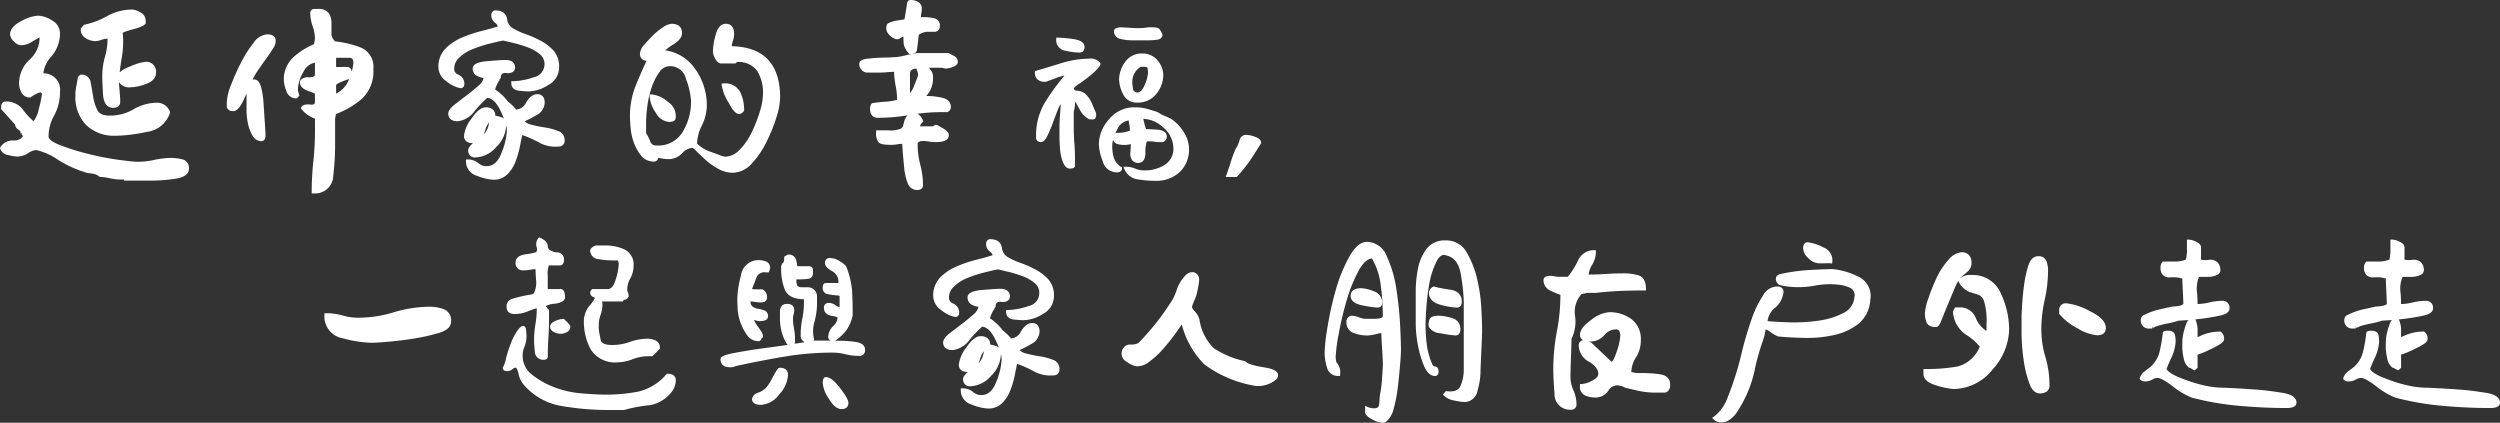 <svg xmlns="http://www.w3.org/2000/svg" xmlns:xlink="http://www.w3.org/1999/xlink" width="242.131" height="40.941" viewBox="0 0 242.131 40.941">
  <rect x="0" y="0" width="242.131" height="40.941" fill="#333333" stroke="none"/>
  <defs>
    <clipPath id="clip-path">
      <rect id="Rectangle_188" data-name="Rectangle 188" width="242.131" height="40.941" fill="#fff"/>
    </clipPath>
  </defs>
  <g id="Group_1601" data-name="Group 1601" transform="translate(-9 0)">
    <g id="Group_1101" data-name="Group 1101" transform="translate(9 0)" clip-path="url(#clip-path)">
      <path id="Path_10663" data-name="Path 10663" d="M16.9,4.74A1.855,1.855,0,0,0,17.779,5a1.768,1.768,0,0,0,.615-.13,1.75,1.75,0,0,1,.554-.106l.032.032A6.265,6.265,0,0,1,18.731,6.5a6.78,6.78,0,0,0-.264,1.923c0,.33.023.9.069,1.685.065,1.117.567,1.351.977,1.351.623,0,.691-.4.691-.573v-.236c0-.065-.008-.232-.069-.952-.029-.331-.049-.577-.059-.73a1.222,1.222,0,0,0,1.172.5,4.538,4.538,0,0,0,1.438-.316c.655-.23.987-.6.987-1.1a.944.944,0,0,0-1.047-1.046,4.988,4.988,0,0,0-1.454.446,3.2,3.2,0,0,0-1.02.559c.069-.573.144-1.089.226-1.542a9.04,9.04,0,0,0,.072-2.276l.136-.074a9.154,9.154,0,0,1,.9-.278,4.216,4.216,0,0,0,.985-.362l.2-.172V2.987a.886.886,0,0,0-.524-.776,1.667,1.667,0,0,0-.758-.27,5.006,5.006,0,0,0-2.452.633,7.846,7.846,0,0,1-2.177.829l-.06.012-.319.372v.066a.96.96,0,0,0,.527.886" transform="translate(-8.562 -1.015)" fill="#fff"/>
      <path id="Path_10664" data-name="Path 10664" d="M19.189,21.073A15.052,15.052,0,0,0,22.2,20.7a2.688,2.688,0,0,0,2.264-1.85l.02-.07-.034-.064a1.327,1.327,0,0,0-1.163-.844,4.6,4.6,0,0,0-2.367.646,4.519,4.519,0,0,1-2.323.6c-.6,0-.982-.171-1.161-.523a4.435,4.435,0,0,1-.416-1.317q-.118-.752-.238-1.366a.858.858,0,0,0-.924-.756h-.066l-.239.2-.01.065q-.1.6-.165.916a4.094,4.094,0,0,0-.073.847,3.861,3.861,0,0,0,1.038,2.846,3.865,3.865,0,0,0,2.847,1.038" transform="translate(-8.001 -7.924)" fill="#fff"/>
      <path id="Path_10665" data-name="Path 10665" d="M17.611,17.079a4.7,4.7,0,0,0-.944-.122,7.734,7.734,0,0,0-1.726.192,7.4,7.4,0,0,1-1.645.183c-.239,0-.834-.063-1.77-.186a27.019,27.019,0,0,1-2.946-.568,22.522,22.522,0,0,1-2.757-.86c-.972-.381-1.118-.67-1.118-.809a4.132,4.132,0,0,1,.529-2.041,4.642,4.642,0,0,0,.575-2.294A1.589,1.589,0,0,0,4.2,8.763a2.855,2.855,0,0,1,.757-1.612,3.415,3.415,0,0,0,.852-2.294,1.423,1.423,0,0,0-.774-1.216A2.628,2.628,0,0,0,3.659,3.18,3.9,3.9,0,0,0,2.071,3.7C1.345,4.068.977,4.5.977,4.994a1.009,1.009,0,0,0,.367.679,1.011,1.011,0,0,0,.679.368A2.047,2.047,0,0,0,3.113,5.7c.244-.153.486-.291.721-.414A2.829,2.829,0,0,1,2.9,7.4,3.193,3.193,0,0,0,1.844,9.8a1.942,1.942,0,0,0,.212.764.864.864,0,0,0,.834.538h.067l.05-.043a2.723,2.723,0,0,1,.467-.282,1.232,1.232,0,0,1,.421-.167h.047a.7.7,0,0,0,.124.087,8.222,8.222,0,0,1-.284,1.422,3.1,3.1,0,0,1-.53,1.287,6.28,6.28,0,0,1-1.005-1.091,2,2,0,0,0-1.7-.821c-.1,0-.435.038-.435.534v.207l1.36,1.5v.029c0,.157.1.306.329.47a.637.637,0,0,1,.183.172v.168H2.1a.569.569,0,0,1,0,.058v.074l.117.117c-.057.16-.232.414-.875.448a1.391,1.391,0,0,0-1.316.665L0,16l.018.063a.961.961,0,0,0,.79.618,4.048,4.048,0,0,0,.841.143,2.027,2.027,0,0,0,1.1-.344,1.514,1.514,0,0,1,.771-.287,6.254,6.254,0,0,1,2.137.972,11.18,11.18,0,0,0,2.829,1.256,4.542,4.542,0,0,1,.5.066,1.237,1.237,0,0,1,.621.265l.051.043h.066a5.709,5.709,0,0,1,.883.126,6.231,6.231,0,0,0,.949.131h.394l.058,0v.1h2.781a14.678,14.678,0,0,0,2.194-.18c.873-.133,1.315-.458,1.315-.965a.84.84,0,0,0-.693-.924" transform="translate(0 -1.662)" fill="#fff"/>
      <path id="Path_10666" data-name="Path 10666" d="M49.916,6.979a1.8,1.8,0,0,0-1.313.846,11.343,11.343,0,0,0-1.192,1.883,21.182,21.182,0,0,0-.964,2.157,5.172,5.172,0,0,0-.416,1.679v.473l.022.085a.634.634,0,0,0,.611.31c.4,0,.778-.5,1.239-1.629q.021-.049.04-.1v1.606a6.638,6.638,0,0,0,.122,1.256,3.96,3.96,0,0,0,.423,1.176,1,1,0,0,0,.876.6c.125,0,.416-.052.416-.534,0-.215-.02-.611-.06-1.175s-.079-1.165-.118-1.8a9.368,9.368,0,0,0-.232-1.658c-.134-.534-.361-.806-.676-.806a.92.92,0,0,0-.162.013,7.63,7.63,0,0,1,.411-.743c.088-.138.366-.539.852-1.225a14.662,14.662,0,0,0,.855-1.281,1.269,1.269,0,0,0,.114-.527c0-.229-.11-.613-.849-.613" transform="translate(-24.065 -3.649)" fill="#fff"/>
      <path id="Path_10667" data-name="Path 10667" d="M62.388,17.95a24.739,24.739,0,0,0,.178-2.71l0-2.768L62.644,12a8.787,8.787,0,0,0,2.49-1.452,3.644,3.644,0,0,0,1.137-2.936,2,2,0,0,0-1.3-2.089,9.663,9.663,0,0,0-2.406-.565L62.514,4.9a.975.975,0,0,1-.3-.721V3.159a1.631,1.631,0,0,0-.258-.929,1.182,1.182,0,0,0-1.045-.413h-.335a.377.377,0,0,0-.416.4,4.038,4.038,0,0,0,.236,1.279,3.734,3.734,0,0,1,.217,1.184,1.546,1.546,0,0,1-.045.307c-.021.1-.036.175-.044.24a7.073,7.073,0,0,0-1.96,1.232A2.923,2.923,0,0,0,57.6,8.736a3.176,3.176,0,0,0,.238,1,.973.973,0,0,0,.947.738h.073l.244-.242L58.959,9.7V9.623A3.623,3.623,0,0,1,59.5,7.917a1.552,1.552,0,0,1,1.114-.9V8.164c0,.068,0,.275-.6.275a.918.918,0,0,0-.77.245.457.457,0,0,0-.064.416c.084.3.374.53.884.7a3.161,3.161,0,0,1,.548.221v.822c0,.126-.042.166-.057.178a.507.507,0,0,1-.358.057c-.313-.031-.746-.038-.9.25l-.059.108.08.094a3.051,3.051,0,0,0,1.3.919v1.212a27.219,27.219,0,0,1-.157,2.907A27.4,27.4,0,0,0,60.3,19.5v.179h.179a1.752,1.752,0,0,0,1.912-1.726m1.34-10.517H62.664V6.55h1.28c.2,0,.392.059.392.491a5.2,5.2,0,0,1-.158.855c0-.011-.006-.024-.009-.039h0a.443.443,0,0,0-.442-.423m.194,1.177a2.518,2.518,0,0,1-1.257,1.4v-.83c0-.005.056-.127.618-.348.3-.116.5-.184.641-.223" transform="translate(-30.111 -0.95)" fill="#fff"/>
      <path id="Path_10668" data-name="Path 10668" d="M89.743,8.96a3.057,3.057,0,0,0,1.352.679.367.367,0,0,0,.4-.4.94.94,0,0,0-.6-.912.583.583,0,0,1-.386-.585,1.443,1.443,0,0,1,.488-1.055,3.925,3.925,0,0,1,1.283-.819,12.39,12.39,0,0,1,1.632-.534c.542-.137.993-.24,1.341-.306q.425.1,1.085.257a11.124,11.124,0,0,1,1.358.427,3.852,3.852,0,0,1,1.13.659,1.176,1.176,0,0,1,.431.939A1.292,1.292,0,0,1,98.195,8.59a6.616,6.616,0,0,1-1.975.376H96.04v.179c0,.252.1.685.8.75.437.04.723.06.873.06a3.7,3.7,0,0,0,1.907-.617,1.935,1.935,0,0,0,1.051-1.69,2.359,2.359,0,0,0-.53-1.638,4.605,4.605,0,0,0-1.22-.944,10.378,10.378,0,0,0-1.464-.652,7.159,7.159,0,0,1-1.248-.565,1.2,1.2,0,0,1-.576-.9c-.06-.383-.306-.84-1.132-.84-.093,0-.4.037-.4.513a.911.911,0,0,0,.392.7.679.679,0,0,1,.243.339c-.408.131-.917.273-1.515.424a13.429,13.429,0,0,0-1.947.649,5.039,5.039,0,0,0-1.6,1.063,2.514,2.514,0,0,0-.692,1.851,1.686,1.686,0,0,0,.758,1.313" transform="translate(-46.521 -1.101)" fill="#fff"/>
      <path id="Path_10669" data-name="Path 10669" d="M97.483,22.016a8.592,8.592,0,0,0,.432-1.48q.122-.617.224-1.087a10.477,10.477,0,0,1,1.548.679,3.253,3.253,0,0,0,1.945.435.558.558,0,0,0,.612-.613.924.924,0,0,0-.643-.9,5.769,5.769,0,0,0-1.272-.336,13.125,13.125,0,0,1-1.322-.272,1.3,1.3,0,0,1-.628-.329,10.666,10.666,0,0,0,1.106-.575,1.417,1.417,0,0,0,.827-1.219c0-.722-.445-.829-.711-.829-.409,0-.78.282-1.1.838a1.155,1.155,0,0,1-.945.657,4.9,4.9,0,0,0-.821-.794,4.426,4.426,0,0,0-.7-.758,5.154,5.154,0,0,0-.518-.393,1.747,1.747,0,0,1,.142-.411,2.292,2.292,0,0,1,.241-.443l.042-.049v-.065s.005-.031.066-.091l.052-.052,0-.141c.034-.193.13-.387.547-.346a.862.862,0,0,0,.679-.149.5.5,0,0,0,.157-.384c0-.273-.121-.731-.928-.731-.282,0-.844.036-1.72.109-.625.052-1.455.184-1.455.72a.767.767,0,0,0,.481.745,2.063,2.063,0,0,0,.58.171,1.28,1.28,0,0,1-.469.715c-.346.314-.737.636-1.161.955s-.823.626-1.185.909c-.411.321-.611.609-.611.88s.123.731.948.731a2.394,2.394,0,0,0,1.632-1.027,13.246,13.246,0,0,1,1.189-1.238c.476.033.908.449,1.284,1.236q.2.429.343.785a.493.493,0,0,0-.161-.11,3.711,3.711,0,0,0-.685-.188.752.752,0,0,0-.165-.525.976.976,0,0,0-.776-.276c-.422,0-.87.361-1.371,1.1h0a3.376,3.376,0,0,0-.72,1.657c0,.261.114.7.869.711-.391.344-.454.545-.454.689a.638.638,0,0,0,.711.691,2.788,2.788,0,0,0,2-1.012,3.005,3.005,0,0,0,.956-2.045q0-.039,0-.077a2.13,2.13,0,0,1,.076.511,6.6,6.6,0,0,1-.52,2.183c-.329.864-.8,1.284-1.449,1.284a1.162,1.162,0,0,1-.781-.283,1.554,1.554,0,0,0-1.032-.367h-.179V22a1.445,1.445,0,0,0,1.081,1.4,4.744,4.744,0,0,0,1.561.376,1.859,1.859,0,0,0,1.368-.525,3.587,3.587,0,0,0,.79-1.234m-2.952-2.961a2.137,2.137,0,0,1,.385-.827A1.993,1.993,0,0,1,94.4,19.41a3.356,3.356,0,0,0,.126-.355" transform="translate(-47.558 -6.369)" fill="#fff"/>
      <path id="Path_10670" data-name="Path 10670" d="M148.1,19.885a.454.454,0,0,0,.07.006.435.435,0,0,0,.306-.13l.171-.171v-.074a3.887,3.887,0,0,0-.384-1.755,1.63,1.63,0,0,0-1.608-.828h-.179v.179a4.455,4.455,0,0,0,.68,1.7c.364.695.655,1.026.944,1.075" transform="translate(-76.577 -8.852)" fill="#fff"/>
      <path id="Path_10671" data-name="Path 10671" d="M139.648,18.368a8.732,8.732,0,0,0,1.419-2.082,15.654,15.654,0,0,0,.967-2.383,6.878,6.878,0,0,0,.363-1.915c0-3.245-1.576-4.922-4.684-4.986a2.122,2.122,0,0,1,.1-.5,2.167,2.167,0,0,0,.127-.668c0-.876-.494-1.007-.79-1.007-.471,0-.807.363-1,1.078a6.441,6.441,0,0,0-.262,1.623,1.538,1.538,0,0,0,.218.675c.167.316.354.47.573.47h1.394l.138-.137a2.231,2.231,0,0,1,1.946.827,4.005,4.005,0,0,1,.58,2.265,6.133,6.133,0,0,1-.3,1.683,13.922,13.922,0,0,1-.788,2.023,6.146,6.146,0,0,1-1.177,1.7,1.98,1.98,0,0,1-1.422.667,2.19,2.19,0,0,1-.547-.166q-.475-.178-.95-.346a3.241,3.241,0,0,1-.85-.458,4.037,4.037,0,0,1-.351-.292,3.985,3.985,0,0,1,.455-1.733,4.554,4.554,0,0,0,.491-2.01,6.045,6.045,0,0,0-1.115-3.471A4.251,4.251,0,0,0,131.268,7.4a4.591,4.591,0,0,1,.755-.551c.589-.36.874-.729.874-1.128,0-.332-.133-.889-1.026-.889a1.673,1.673,0,0,0-.8.323,5.725,5.725,0,0,0-.988.8c-.324.324-.611.632-.856.916a1.387,1.387,0,0,0-.408.876.652.652,0,0,0,.636.671c-.375.807-.731,1.625-1.057,2.435a7.834,7.834,0,0,0-.545,2.944c0,.242.02.609.06,1.089a5.556,5.556,0,0,0,.306,1.426,4.462,4.462,0,0,0,.688,1.252,1.541,1.541,0,0,0,1.274.611.39.39,0,0,0,.4-.349,2.618,2.618,0,0,1,.364.05,3.445,3.445,0,0,0,.7.063,1.8,1.8,0,0,0,1.28-.595,1.45,1.45,0,0,1,.995-.494,1.6,1.6,0,0,1,.367.316c.242.242.546.53.9.853a6.138,6.138,0,0,0,1.227.863,2.875,2.875,0,0,0,1.356.376,2.549,2.549,0,0,0,1.884-.894m-7.916-9.433a1.591,1.591,0,0,1,1.546,1.261,6.873,6.873,0,0,1,.483,2.147,5.607,5.607,0,0,1-.821,2.981,2.726,2.726,0,0,1-2.528,1.294.561.561,0,0,1-.592-.369,4.1,4.1,0,0,0-.411-.809V14.274a13.211,13.211,0,0,1,.117-1.427,9.143,9.143,0,0,1,.415-1.836,5.646,5.646,0,0,1,.754-1.5,1.237,1.237,0,0,1,1.037-.577" transform="translate(-66.839 -2.526)" fill="#fff"/>
      <path id="Path_10672" data-name="Path 10672" d="M131.855,19.163v.179a2.991,2.991,0,0,0,.569,1.555h0a1.641,1.641,0,0,0,1.3.93c.567,0,.652-.26.649-.382a1.623,1.623,0,0,0-.774-1.573,2.673,2.673,0,0,0-1.569-.709Z" transform="translate(-68.933 -10.018)" fill="#fff"/>
      <path id="Path_10673" data-name="Path 10673" d="M180.191,19.365a.622.622,0,0,1,.287-.069,2.509,2.509,0,0,1,.588.037,4.376,4.376,0,0,0,.761.062c.825,0,1.243-.226,1.243-.672,0-.266-.267-.522-.848-.818-.124-.084-.416-.28-.6-.1l-.066.066h-1.278a.771.771,0,0,1,.237-.385l.085-.085-.047-.111a1.35,1.35,0,0,0-.508-.641,17.891,17.891,0,0,1,2.373-.154h.523l.042-.025a.549.549,0,0,0,.284-.489c0-.317-.151-.729-.871-.885a6.39,6.39,0,0,0-1.318-.161h-.2a2.426,2.426,0,0,0,.657-1.753,1.081,1.081,0,0,0-.25-.8.472.472,0,0,1-.117-.188h1.173a.8.8,0,0,1,.18.033,1.144,1.144,0,0,0,.293.045,1.969,1.969,0,0,0,.633-.148c.326-.12.492-.289.492-.5a.614.614,0,0,0-.375-.574q-.269-.135-.461-.25l-.042-.026h-2.967a6.176,6.176,0,0,0-1.123.2,6.643,6.643,0,0,1-1.026.193q-.179,0-.78.04a17.274,17.274,0,0,0-2.2.142c-.38.087-.573.245-.573.47a.847.847,0,0,0,.676.841l1.139.009a8.828,8.828,0,0,0,.9-.041c.2-.021.423-.033.661-.037a7.763,7.763,0,0,0,.15,1.353,7.585,7.585,0,0,1,.144,1.351,4.791,4.791,0,0,1-1.093.188,12.358,12.358,0,0,0-1.28.14l-.065.011-.042.051a.774.774,0,0,0-.141.509c0,.739.483.849.771.849a17.1,17.1,0,0,0,2.867-.24,1.267,1.267,0,0,0-.322.552q-.078.329-.136.522a.507.507,0,0,1-.267.248h0a2.65,2.65,0,0,1-1.1.136h-1.223v.179a1.405,1.405,0,0,0,.239.984c.112.112.349.24,1.2.24a3.609,3.609,0,0,0,.612-.052,3.484,3.484,0,0,1,.475-.044c.007.207.027.493.056.857q.059.732.138,1.512a5.13,5.13,0,0,0,.327,1.409.96.96,0,0,0,.915.693c.517,0,.573-.332.573-.474a7.729,7.729,0,0,0-.262-1.978,7.43,7.43,0,0,1-.251-1.905v-.211Zm-.885-4.72V12.81c0-.254.076-.513.631-.53a2.338,2.338,0,0,0,.075.246,1.059,1.059,0,0,1,.079.284v.079a1.435,1.435,0,0,1-.125.4l-.287.721a2.246,2.246,0,0,1-.318.575c-.021.027-.041.048-.055.064" transform="translate(-91.173 -5.635)" fill="#fff"/>
      <path id="Path_10674" data-name="Path 10674" d="M180.667,3.733a.529.529,0,0,0,.63-.077.377.377,0,0,1,.247-.1,5.951,5.951,0,0,0,.041.783,2.025,2.025,0,0,0,.471.823l.053.067h.165c.535,0,.593-.345.591-.472l.173-1.395a1.775,1.775,0,0,1,.717-.281h.864l.049-.007a.541.541,0,0,0,.406-.566.7.7,0,0,0-.584-.746,4.324,4.324,0,0,0-.935-.1h-.314V1.618a1.712,1.712,0,0,1,.037-.34,2.174,2.174,0,0,0,.042-.409.727.727,0,0,0-.383-.7A1.44,1.44,0,0,0,182.274,0a.335.335,0,0,0-.374.327l-.255,1.549q-.4.066-.748.117a2.814,2.814,0,0,0-.852.273l-.064.053a.864.864,0,0,0-.094.5.854.854,0,0,0,.271.533,1.306,1.306,0,0,0,.508.381" transform="translate(-94.045 0)" fill="#fff"/>
      <path id="Path_10675" data-name="Path 10675" d="M226.74,6.665a4.785,4.785,0,0,0,1.177.134h1.458a7.21,7.21,0,0,0,.848-.051c.5-.059.572-.328.572-.483l-.016-.075c-.178-.386-.325-.569-.494-.612a3.843,3.843,0,0,0-1.151,0,4.568,4.568,0,0,1-.607.038h-.3q-.116,0-.778-.039c-.452-.026-.706-.04-.759-.04l-.034,0c-.271.052-.56.126-.56.353a.762.762,0,0,0,.638.775" transform="translate(-118.206 -2.893)" fill="#fff"/>
      <path id="Path_10676" data-name="Path 10676" d="M225.277,27.608l-.074-.053a1.769,1.769,0,0,1-.721-.9,4.1,4.1,0,0,1-.151-1.142,2.437,2.437,0,0,1,.083-.6.57.57,0,0,0,.407.411,2.333,2.333,0,0,0,1.108.053q.1-.019.206-.029c-.007.172-.021.438-.043.8a1.026,1.026,0,0,0,.209.8.724.724,0,0,0,.551.211c.258,0,.691-.129.691-1a3.456,3.456,0,0,1,.141-1.092h.173a3.6,3.6,0,0,1,.553.037,3.831,3.831,0,0,0,.61.042.522.522,0,0,0,.593-.553c0-.275-.173-.612-1-.661-.489-.029-.823-.046-1-.049a2.064,2.064,0,0,1-.151-.466c-.063-.254-.1-.421-.118-.531a3.05,3.05,0,0,1,1.988.889,2.649,2.649,0,0,1,.921,1.9,1.833,1.833,0,0,1-.8,1.645,3.541,3.541,0,0,1-2.018.561,2.158,2.158,0,0,1-.856-.163,2.275,2.275,0,0,0-.9-.191h-.28l.117.253a1.637,1.637,0,0,0,1.286.969,10.137,10.137,0,0,0,1.675.141,3.3,3.3,0,0,0,2.412-.87,3.006,3.006,0,0,0,.881-2.226,3.093,3.093,0,0,0-.5-1.6,4.124,4.124,0,0,0-1.255-1.318q-.12-.06-.639-.29a2.246,2.246,0,0,1-.576-.308l-.072-.044q-.616-.2-1.082-.327a4.316,4.316,0,0,0-1.141-.135,3.142,3.142,0,0,0-2.491,1.167,3.693,3.693,0,0,0-.979,2.4A4.978,4.978,0,0,0,223.413,27a1.4,1.4,0,0,0,1.35,1.073c.464,0,.514-.263.514-.376Zm.653-4.568a2.776,2.776,0,0,0,.057.412,2.418,2.418,0,0,1,.055.523v.059a3.48,3.48,0,0,1-1.279.215.405.405,0,0,0-.119.018q.079-.178.178-.366a1.435,1.435,0,0,1,1.108-.861" transform="translate(-116.608 -11.379)" fill="#fff"/>
      <path id="Path_10677" data-name="Path 10677" d="M214.308,14.35c.311-.211.626-.442.936-.686a7.241,7.241,0,0,0,.789-.708c.295-.314.354-.442.354-.546V12.36l-.024-.042A1.14,1.14,0,0,0,215.3,11.9a9.413,9.413,0,0,0-2.753.451q-1.437.444-2.382.719l-.129.037v.134c0,.586.357.909,1.006.909l.061-.011q.218-.078.987-.365a4.818,4.818,0,0,1,.813-.233,23.053,23.053,0,0,0-1.786,2.433,6.182,6.182,0,0,0-.964,3.377v.322l.022.041a.5.5,0,0,0,.452.269c.228,0,.427-.2.644-.653.178-.368.352-.785.519-1.238s.331-.884.5-1.317a2.406,2.406,0,0,1,.241-.472c-.008.333-.026.661-.053.983-.04.461-.06.938-.06,1.415v.71c0,.4.02.829.06,1.277a4.3,4.3,0,0,0,.279,1.234c.167.415.392.625.669.625.172,0,.381-.019.474-.169a.276.276,0,0,0,.021-.243v-.595c0-.468-.02-.959-.06-1.463-.039-.484-.059-.973-.059-1.454V17.009a2.479,2.479,0,0,0,.119-.718.718.718,0,0,1,.041-.239c.13.261.282.543.452.841a2.171,2.171,0,0,0,.881.878l.3.02a.344.344,0,0,0,.377-.357v-.2l-.015-.072q-.2-.452-.4-.943a2.631,2.631,0,0,0-.666-.932,1.319,1.319,0,0,0-.785-.281c-.22-.019-.285-.109-.3-.243a2.293,2.293,0,0,1,.5-.417" transform="translate(-109.807 -6.219)" fill="#fff"/>
      <path id="Path_10678" data-name="Path 10678" d="M215.239,8.9a5.974,5.974,0,0,0,1.4.183c.3,0,.474-.2.474-.534,0-.418-.381-.68-1.131-.778a12.308,12.308,0,0,0-1.432-.13h-.179v.179a1.031,1.031,0,0,0,.866,1.08" transform="translate(-112.074 -3.994)" fill="#fff"/>
      <path id="Path_10679" data-name="Path 10679" d="M229.4,10.862a1.93,1.93,0,0,0-1.716.869,2.943,2.943,0,0,0-.552,1.616,3.25,3.25,0,0,0,.383,1.44,1.412,1.412,0,0,0,1.352.828,2.273,2.273,0,0,0,1.885-.857,2.851,2.851,0,0,0,.659-1.786,2.187,2.187,0,0,0-.555-1.446,1.833,1.833,0,0,0-1.456-.664m.531,1.913a3.591,3.591,0,0,1-.341,1.174c-.3.741-.674.694-.771.684a.428.428,0,0,1-.345-.385,4.772,4.772,0,0,1-.057-.546,1.682,1.682,0,0,1,.816-1.555h.266c.281,0,.37.062.379.093a2.207,2.207,0,0,1,.053.536" transform="translate(-118.746 -5.679)" fill="#fff"/>
      <path id="Path_10680" data-name="Path 10680" d="M251.064,29.928q.434-.631,1.124-1.754c0-.263-.185-.46-.552-.591a2.758,2.758,0,0,0-.828-.2.636.636,0,0,0-.7.473,3.043,3.043,0,0,1-.384.867,11.035,11.035,0,0,0-.512,1.39q-.355,1.094-.473,1.35h1.084a16.458,16.458,0,0,0,1.242-1.537" transform="translate(-130.04 -14.317)" fill="#fff"/>
      <path id="Path_10681" data-name="Path 10681" d="M77.37,62.48a3.978,3.978,0,0,0-1.311-.227,12.22,12.22,0,0,0-3.5.54,11.841,11.841,0,0,1-3.4.525,5.342,5.342,0,0,1-1.526-.209,5.636,5.636,0,0,0-1.608-.224h-.179v.179a2.143,2.143,0,0,0,1.8,2.252,11.773,11.773,0,0,0,2.774.429c.287,0,.853-.037,1.681-.109s1.678-.179,2.517-.317a18.67,18.67,0,0,0,2.319-.528c.777-.234,1.172-.6,1.172-1.1a1.14,1.14,0,0,0-.741-1.214" transform="translate(-34.425 -32.546)" fill="#fff"/>
      <path id="Path_10682" data-name="Path 10682" d="M118.033,70.777h-.079l-.053.058a5.094,5.094,0,0,1-2.731,1.68,16.523,16.523,0,0,1-3.168.292c-.546,0-1.308-.04-2.262-.117a9.741,9.741,0,0,1-2.671-.59,8.018,8.018,0,0,1-2.188-1.233,2.267,2.267,0,0,1-.9-1.862,2.04,2.04,0,0,1,.171-.824,2.743,2.743,0,0,0,.2-1.107,4.8,4.8,0,0,0-.052-.606c-.028-.211-.132-.282-.214-.3-.2-.054-.376.135-.526.326a5.383,5.383,0,0,0-.736,1.386,11.476,11.476,0,0,0-.451,1.411,3.222,3.222,0,0,1-.282.844l-.028.043v.052c0,.089.042.3.435.3a.772.772,0,0,0,.524-.213.443.443,0,0,1,.3-.122s.127.042.26.574a2.269,2.269,0,0,0,.452,1.018,6.158,6.158,0,0,0,3.782,2.13,26.232,26.232,0,0,0,4.316.377h1.679l.023-.006a13.439,13.439,0,0,1,2.46-.458,3.426,3.426,0,0,0,2.246-1.466,2.063,2.063,0,0,0,.276-.93c0-.243-.1-.652-.79-.652" transform="translate(-53.361 -34.585)" fill="#fff"/>
      <path id="Path_10683" data-name="Path 10683" d="M107.958,53.174H106.8V51.9a2.435,2.435,0,0,1,.111-1.014h1.051c.125,0,.415-.053.415-.553a.665.665,0,0,0-.65-.71,1.567,1.567,0,0,1-.641-.174.467.467,0,0,1-.285-.427c0-.318-.241-.588-.716-.8l-.127-.058-.087.11a.94.94,0,0,0-.141.855.533.533,0,0,1-.045.468,5.06,5.06,0,0,1-1.01.207c-.819.116-.991.493-.991.788a.7.7,0,0,0,.79.77,3.556,3.556,0,0,0,.675-.063,3.168,3.168,0,0,1,.468-.052c.005.353.025.724.059,1.1a2.36,2.36,0,0,1-.181,1.16c-.051.112-.184.183-.395.213-.28.04-.591.1-.924.18s-.623.16-.87.241a.724.724,0,0,0-.488.781c0,.251.1.671.789.671a3.376,3.376,0,0,0,1.269-.26,8.72,8.72,0,0,1,.858-.3v.123a8.077,8.077,0,0,1-.126,1.418,9.081,9.081,0,0,0-.13,1.578c0,.255.023.609.069,1.053a.812.812,0,0,0,.858.821c.367,0,.4-.228.4-.3,0-.639.02-1.262.059-1.851s.059-1.223.059-1.854v-.82l-.049-.052a2.44,2.44,0,0,1-.264-.316,1.848,1.848,0,0,1,.829-.231c.258-.034,1.041-.139,1.041-.65a2.246,2.246,0,0,0-.052-.4.446.446,0,0,0-.461-.39" transform="translate(-53.75 -25.18)" fill="#fff"/>
      <path id="Path_10684" data-name="Path 10684" d="M121.818,61.139a4.174,4.174,0,0,0,1.423-.307,4.158,4.158,0,0,1,1.455-.284h.449l.715-.716v-.074a.73.73,0,0,0-.495-.77,2.154,2.154,0,0,0-.67-.138,5.135,5.135,0,0,0-1.736.316,5.144,5.144,0,0,1-1.752.295c-.542,0-.9-.127-1.052-.378q-.115-.588-.162-.819a3.613,3.613,0,0,1-.046-.673,2.923,2.923,0,0,1,.166-1.021,2.914,2.914,0,0,0,.189-1.029.927.927,0,0,0-.039-.294h2.02l.049-.1a.475.475,0,0,1,.046-.077c.107.032.275.016.441-.267l.024-.042v-.049a1.05,1.05,0,0,0-.082-.381.665.665,0,0,1-.056-.23,2.155,2.155,0,0,1,.282-1.065,2.459,2.459,0,0,0,.329-1.221,1.611,1.611,0,0,0-.882-1.611,4.321,4.321,0,0,0-1.84-.381h-.946a.875.875,0,0,0-.534.435.848.848,0,0,0,.8.886,7.288,7.288,0,0,0,1.294.121h.559a.606.606,0,0,1,.11.432,5.738,5.738,0,0,1-.3,1.456c-.177.589-.428.888-.744.888H119.3l-.185.26v.057a.453.453,0,0,0,.292.453.73.73,0,0,1,.165.088,2.956,2.956,0,0,1-.485.715,2.347,2.347,0,0,0-.582,1.5,5.568,5.568,0,0,0,.673,2.789,2.78,2.78,0,0,0,2.639,1.234" transform="translate(-61.955 -26.047)" fill="#fff"/>
      <path id="Path_10685" data-name="Path 10685" d="M112.982,64.732h-.07a2.108,2.108,0,0,0-.726.18c-.356.141-.537.339-.537.59,0,.152.071.365.411.518a1.528,1.528,0,0,0,.616.154,1.226,1.226,0,0,0,.578-.159.572.572,0,0,0,.351-.513c0-.107-.043-.236-.571-.722Z" transform="translate(-58.37 -33.842)" fill="#fff"/>
      <path id="Path_10686" data-name="Path 10686" d="M155.321,74.644c-.136,0-.231.048-.769,1.061-.4.756-.673,1.008-.829,1.086l-.046.033a1.389,1.389,0,0,1-.4.208,1.088,1.088,0,0,0-.539.338l-.1.217-.016.074c0,.262.154.573.889.573a2.387,2.387,0,0,0,1.753-1.019,3.038,3.038,0,0,0,.85-1.9c0-.2-.077-.672-.79-.672" transform="translate(-79.789 -39.024)" fill="#fff"/>
      <path id="Path_10687" data-name="Path 10687" d="M167.289,76.544c-.3,0-.3.415-.3.593a3.2,3.2,0,0,0,.588,1.5c.414.674.815,1,1.227,1,.606,0,.671-.415.671-.593s-.091-.5-.8-1.428c-.547-.725-1-1.077-1.394-1.077" transform="translate(-87.303 -40.017)" fill="#fff"/>
      <path id="Path_10688" data-name="Path 10688" d="M159.249,60.139a14.679,14.679,0,0,0-1.7-.1h-.2a4.586,4.586,0,0,0,1.113-1.048,4.026,4.026,0,0,0,.585-1.414c0-.945-.02-1.751-.059-2.4a8.145,8.145,0,0,0-.563-2.319l-.035-.057a2.886,2.886,0,0,0-.652-.5,1.728,1.728,0,0,0-.88-.272.445.445,0,0,0-.494.475c0,.284.243.555.743.827a1.136,1.136,0,0,1,.557,1.1v.018h-1.22c-.136,0-.3.082-.3.475a.575.575,0,0,0,.383.581,6.845,6.845,0,0,0,1.142.156c.111.021.111.052.111.071v1.039h0a.719.719,0,0,1-.381-.157,1.067,1.067,0,0,0-.661-.234.436.436,0,0,0-.475.475c0,.3.141.688.813.788a1.414,1.414,0,0,1,.507.14,1.157,1.157,0,0,1-.4.818,1.517,1.517,0,0,0-.505,1.073.361.361,0,0,0,.263.353h-1.69a.574.574,0,0,0,.031-.056l.03-.059-.016-.064a3.264,3.264,0,0,1,.048-1.635,6.845,6.845,0,0,0,.252-1.771v-.73a.894.894,0,0,0-.985-.848h-.492a.662.662,0,0,1-.4-.114c-.005,0-.111-.086-.13-.651h.311a5.8,5.8,0,0,0,.794-.051.517.517,0,0,0,.509-.523v-.3a.367.367,0,0,0-.4-.4h-1.128a2.859,2.859,0,0,0-.11-.631.707.707,0,0,0-.773-.492h-.049l-.327.2v.1c0,.36-.063.437-.069.443a.631.631,0,0,0-.227.562,5.408,5.408,0,0,0,.359,2.09c.252.6.874.911,1.849.927v.314a7.6,7.6,0,0,1-.154,1.55,7.764,7.764,0,0,0-.161,1.584.713.713,0,0,0,.386.712c-.211.034-.481.076-.824.126l-.17.024.059-.059V59.9a5.467,5.467,0,0,0-.1-1.049,5.124,5.124,0,0,1-.095-.981,1.283,1.283,0,0,1,.052-.355,1.659,1.659,0,0,0,.066-.453c0-.178-.069-.593-.711-.593-.427,0-.671.274-.671.751v.883l.041.461a4.767,4.767,0,0,0,.225.942,3.776,3.776,0,0,0,.374.8.776.776,0,0,0,.112.139q-1.044.147-2.163.3c-1.037.137-2.009.29-2.888.455-1.224.23-1.456.4-1.456.619,0,.295.116.79.889.79a1.031,1.031,0,0,0,.572-.112c1.534-.337,3.1-.642,4.661-.906a28.02,28.02,0,0,1,4.661-.4,5.115,5.115,0,0,1,1.285.152,5.354,5.354,0,0,0,1.356.164.531.531,0,0,0,.573-.593c0-.3-.174-.671-1.006-.769" transform="translate(-76.464 -27.04)" fill="#fff"/>
      <path id="Path_10689" data-name="Path 10689" d="M152.348,53.982h.342l.122-.335.01-.061a.64.64,0,0,0-.424-.671,1.981,1.981,0,0,0-.661-.119,1.708,1.708,0,0,0-1.74,1.5,9.581,9.581,0,0,0-.351,2.232c0,.268.013.626.04,1.065A4.381,4.381,0,0,0,150,58.964a4.955,4.955,0,0,0,.634,1.155,1.307,1.307,0,0,0,1.1.523h.074l.052-.052a.491.491,0,0,0,.139-.24l.131-.086v-.1c0-.128-.052-.344-.45-.877a3.365,3.365,0,0,1-.416-.669l.015-.008a1.617,1.617,0,0,1,.214.042,1.29,1.29,0,0,0,.739,0,.421.421,0,0,0,.39-.422.564.564,0,0,0-.359-.561,3.166,3.166,0,0,0-.638-.167,1.121,1.121,0,0,1-.528-.229.682.682,0,0,1-.182-.476,3.438,3.438,0,0,1,.4.042,3.95,3.95,0,0,0,.64.052c.532,0,.574-.363.574-.475a.852.852,0,0,0-.4-.763l-.044-.027h-.661a1.419,1.419,0,0,1-.355-.039c.126-.3.258-.645.4-1.034a.829.829,0,0,1,.886-.58" transform="translate(-78.235 -27.602)" fill="#fff"/>
      <path id="Path_10690" data-name="Path 10690" d="M202.034,65.491a5.77,5.77,0,0,0-1.272-.336,13,13,0,0,1-1.322-.272,1.306,1.306,0,0,1-.628-.329,10.684,10.684,0,0,0,1.106-.576,1.416,1.416,0,0,0,.828-1.219c0-.721-.446-.828-.711-.828-.409,0-.779.282-1.1.838a1.155,1.155,0,0,1-.946.656,4.918,4.918,0,0,0-.821-.794,4.387,4.387,0,0,0-.7-.758,4.963,4.963,0,0,0-.518-.393,1.784,1.784,0,0,1,.142-.411,2.217,2.217,0,0,1,.24-.442l.042-.05v-.065s.005-.031.066-.091l.052-.053,0-.141c.035-.193.126-.384.547-.346a.857.857,0,0,0,.68-.149.5.5,0,0,0,.157-.384c0-.272-.121-.73-.928-.73-.281,0-.843.035-1.719.109-.625.052-1.455.184-1.455.72a.768.768,0,0,0,.481.745,2.079,2.079,0,0,0,.58.171,1.282,1.282,0,0,1-.469.715c-.346.314-.736.635-1.16.955s-.824.626-1.185.909c-.411.321-.611.608-.611.88s.123.73.948.73a2.393,2.393,0,0,0,1.632-1.026,13.418,13.418,0,0,1,1.189-1.237c.476.033.908.449,1.284,1.236q.2.429.343.785a.5.5,0,0,0-.161-.111,3.754,3.754,0,0,0-.685-.188.753.753,0,0,0-.166-.526.975.975,0,0,0-.776-.276c-.422,0-.87.361-1.37,1.1a3.372,3.372,0,0,0-.721,1.657c0,.261.114.7.869.71-.391.345-.454.546-.454.689a.639.639,0,0,0,.711.691,2.788,2.788,0,0,0,2-1.011A3.007,3.007,0,0,0,197,65.007c0-.027,0-.054,0-.079a2.128,2.128,0,0,1,.077.513,6.61,6.61,0,0,1-.52,2.183c-.329.864-.8,1.284-1.449,1.284a1.16,1.16,0,0,1-.781-.283,1.555,1.555,0,0,0-1.032-.367h-.179v.179a1.445,1.445,0,0,0,1.081,1.4,4.744,4.744,0,0,0,1.561.376,1.859,1.859,0,0,0,1.368-.525,3.6,3.6,0,0,0,.789-1.234,8.607,8.607,0,0,0,.433-1.48q.122-.616.224-1.087a10.537,10.537,0,0,1,1.548.68,3.265,3.265,0,0,0,1.946.434.558.558,0,0,0,.612-.612.925.925,0,0,0-.643-.9m-7.07,0a2.147,2.147,0,0,1,.384-.826,2,2,0,0,1-.51,1.181,3.254,3.254,0,0,0,.126-.355" transform="translate(-100.064 -30.646)" fill="#fff"/>
      <path id="Path_10691" data-name="Path 10691" d="M191.925,55.679a.942.942,0,0,0-.6-.913.583.583,0,0,1-.386-.585,1.441,1.441,0,0,1,.488-1.055,3.915,3.915,0,0,1,1.282-.819,12.43,12.43,0,0,1,1.632-.534c.543-.137.994-.24,1.342-.306q.424.1,1.084.257a11.079,11.079,0,0,1,1.358.427,3.842,3.842,0,0,1,1.13.658,1.175,1.175,0,0,1,.431.939,1.291,1.291,0,0,1-1.059,1.278,6.6,6.6,0,0,1-1.975.376h-.179v.179c0,.252.1.685.8.75.438.04.723.06.874.06a3.69,3.69,0,0,0,1.906-.618,1.935,1.935,0,0,0,1.051-1.69,2.357,2.357,0,0,0-.53-1.637,4.6,4.6,0,0,0-1.22-.944,10.352,10.352,0,0,0-1.464-.652,7.113,7.113,0,0,1-1.248-.565,1.2,1.2,0,0,1-.577-.9c-.06-.384-.3-.841-1.132-.841-.119,0-.4.051-.4.514a.911.911,0,0,0,.391.7.674.674,0,0,1,.243.338c-.406.13-.914.272-1.514.424a13.411,13.411,0,0,0-1.947.649,5.009,5.009,0,0,0-1.6,1.063,2.511,2.511,0,0,0-.693,1.851,1.686,1.686,0,0,0,.759,1.314,3.092,3.092,0,0,0,1.352.679.367.367,0,0,0,.4-.4" transform="translate(-99.028 -25.378)" fill="#fff"/>
      <path id="Path_10692" data-name="Path 10692" d="M241.465,64.448c-1.34-.213-1.7-.435-1.792-.548l-.037-.045-.056-.014a8.7,8.7,0,0,1-3.02-1.259,4.858,4.858,0,0,1-1.383-2.784,1.984,1.984,0,0,0-.461-.787,1.229,1.229,0,0,1-.272-.4,6.8,6.8,0,0,1,.269-.71,3.825,3.825,0,0,0,.247-.762q.06-.259.17-.918c.117-.7-.272-.922-.521-.992a.891.891,0,0,0-.777.3,3.77,3.77,0,0,0-.871,1.458,4.981,4.981,0,0,1-.71,1.389c-.441.675-.906,1.318-1.38,1.907h0c-.465.579-1.008,1.189-1.617,1.812a1.52,1.52,0,0,1-.727.141.807.807,0,0,0-.852.623.877.877,0,0,0,.4,1.013,2.9,2.9,0,0,0,.886.453,1.761,1.761,0,0,0,1.319-.4,8.093,8.093,0,0,0,1.371-1.26c.448-.508.857-1.016,1.214-1.512.242-.337.441-.625.6-.869a8.488,8.488,0,0,0,2.177,3.864,11.4,11.4,0,0,0,4.958,2.091l.023.006h.024a2.712,2.712,0,0,0,1.936-.608.56.56,0,0,0,.184-.573c-.1-.3-.5-.485-1.3-.613" transform="translate(-119.008 -28.865)" fill="#fff"/>
      <path id="Path_10693" data-name="Path 10693" d="M290,65.227a1.393,1.393,0,0,0,1.038.54,12.1,12.1,0,0,0,1.5.22c.143,0,.475-.06.475-.612a1.065,1.065,0,0,0-.836-1.078,4.644,4.644,0,0,0-1.333-.224,2.449,2.449,0,0,0-.44.063.511.511,0,0,0-.427.515.673.673,0,0,0,.023.577" transform="translate(-151.569 -33.497)" fill="#fff"/>
      <path id="Path_10694" data-name="Path 10694" d="M275.8,53.715a11.529,11.529,0,0,0-.922-3.2,2.123,2.123,0,0,0-1.935-1.433c-.615,0-1.185.491-1.744,1.5a15.106,15.106,0,0,0-1.287,3.191,32.043,32.043,0,0,0-.783,3.518,18.172,18.172,0,0,0-.287,2.492,4.989,4.989,0,0,0,.224,1.452,1.076,1.076,0,0,0,1.1.836h.179v-.179a1.388,1.388,0,0,0-.275-1.039c-.059-.053-.158-.21-.158-.656a15.776,15.776,0,0,1,.283-2.127,30.782,30.782,0,0,1,.774-3.291,14.515,14.515,0,0,1,1.178-2.92c.4-.73.829-1.124,1.274-1.173a6.566,6.566,0,0,1,.855,2.6,23.736,23.736,0,0,1,.205,2.993c0,.23-.577.255-.826.255h-.966a2,2,0,0,1-.5-.138,2.061,2.061,0,0,0-.64-.157.549.549,0,0,0-.593.612,1.051,1.051,0,0,0,.752,1.076,3.823,3.823,0,0,0,1.241.227,4.013,4.013,0,0,0,.9-.143c.23-.056.382-.089.481-.108.009.312.034.806.076,1.473.053.857.078,1.359.078,1.535s-.025.631-.078,1.387A11.735,11.735,0,0,1,274.182,64c0,.178-.02.45-.058.808-.029.275-.17.392-.472.392a1.5,1.5,0,0,1-.634-.121l-.254-.119v.6c0,.264.257.513.81.782a2.1,2.1,0,0,0,.87.26.719.719,0,0,0,.314-.067,2.281,2.281,0,0,0,.771-1.3,12.868,12.868,0,0,0,.41-2.129c.091-.783.164-1.515.217-2.175s.079-1.135.079-1.443c0-.451-.027-1.226-.079-2.3a34.519,34.519,0,0,0-.356-3.467" transform="translate(-140.549 -25.658)" fill="#fff"/>
      <path id="Path_10695" data-name="Path 10695" d="M291.146,59.913a6.463,6.463,0,0,0,1.584.272c.143,0,.474-.056.474-.573,0-.457-.2-1.03-1.13-1.162a12.6,12.6,0,0,1-1.525-.291l-.069-.019-.063.034a.652.652,0,0,0-.39.591c0,.562.376.948,1.118,1.149" transform="translate(-151.626 -30.395)" fill="#fff"/>
      <path id="Path_10696" data-name="Path 10696" d="M276.691,60.371c.309,0,.494-.163.494-.435a1.176,1.176,0,0,0-.834-1.152,3.551,3.551,0,0,0-1.2-.288c-.893,0-1.026.458-1.026.731,0,.478.4.8,1.2.944a10.06,10.06,0,0,0,1.363.2" transform="translate(-143.313 -30.582)" fill="#fff"/>
      <path id="Path_10697" data-name="Path 10697" d="M293.263,52.435a9.1,9.1,0,0,0-1-2.5,2.241,2.241,0,0,0-2.045-1.141,2.167,2.167,0,0,0-1.839.83,4.658,4.658,0,0,0-.82,1.884,11.414,11.414,0,0,0-.22,2.293v3.035a11.241,11.241,0,0,0,.22,2.134,9.835,9.835,0,0,0,.593,2c.272.634.629.955,1.061.955.079,0,.337-.031.337-.435,0-.459-.3-.494-.387-.494s-.16-.1-.2-.171a6.755,6.755,0,0,1-.548-1.91,16.5,16.5,0,0,1-.126-2.1c0-.168.023-.632.069-1.379a21.947,21.947,0,0,1,.283-2.375,7.809,7.809,0,0,1,.693-2.187c.376-.744.717-.718.966-.625.781.168,1.245.787,1.418,1.893a18.792,18.792,0,0,1,.274,2.584V61.17a4.069,4.069,0,0,1-.328,1.746c-.195.406-.624.562-1.305.481l-.1-.012-.283.333.108.116a1.859,1.859,0,0,0,1,.467,5.336,5.336,0,0,0,.944.142,1.3,1.3,0,0,0,1.3-1.126,6.663,6.663,0,0,0,.283-1.714c0-.2.027-.88.079-2.032.054-1.2.079-1.844.079-2.028,0-.488-.025-1.21-.079-2.207a15.68,15.68,0,0,0-.429-2.9" transform="translate(-150.222 -25.508)" fill="#fff"/>
      <path id="Path_10698" data-name="Path 10698" d="M315.884,63.092c0-.394.017-1.045.05-1.935s.048-1.463.049-1.785a3.871,3.871,0,0,0,.344-2.252,2.536,2.536,0,0,1,.589-2.043l.047-.066a2.694,2.694,0,0,0,.521-.1h.822c.86-.091,1.653-.154,2.355-.187s1.5-.049,2.356-.049h.179V54.5c0-.913-.427-1.214-.785-1.307a5.206,5.206,0,0,0-1.286-.173c-.644,0-1.268.02-1.855.06-.519.035-1.065.054-1.624.058a2.162,2.162,0,0,1,.32-.919,2.412,2.412,0,0,0,.381-1.266v-.179h-.179a1.668,1.668,0,0,0-1.57,1.046,7.638,7.638,0,0,1-.977,1.536h-.863a2.9,2.9,0,0,1-.4-.047,3.333,3.333,0,0,0-.432-.051c-.567,0-.652.26-.652.415a1.105,1.105,0,0,0,.69,1.027,7.561,7.561,0,0,0,.947.4v.106a18.76,18.76,0,0,1-.342,3.436,19.648,19.648,0,0,0-.348,3.62c0,.648.04,1.452.118,2.39a1.489,1.489,0,0,0,1.578,1.573.5.5,0,0,0,.554-.534,3.6,3.6,0,0,0-.309-1.369,3.25,3.25,0,0,1-.282-1.232" transform="translate(-163.781 -26.544)" fill="#fff"/>
      <path id="Path_10699" data-name="Path 10699" d="M328.305,69.382a11.743,11.743,0,0,0-1.671-.12h-.375a1.879,1.879,0,0,1-.464-.042,1.517,1.517,0,0,0-.279-.049,2.712,2.712,0,0,1,.429-1.395,3.1,3.1,0,0,0,.492-1.745,2.388,2.388,0,0,0-.885-1.973,3.489,3.489,0,0,0-2.23-.69,3.225,3.225,0,0,0-1.7.753c-.727.521-1.08.991-1.08,1.437a.551.551,0,0,0,.316.517.494.494,0,0,0-.434.547,1.836,1.836,0,0,0,1.031,1.561c.571.351.861.741.861,1.159,0,.24-.2.461-.6.658a2.586,2.586,0,0,1-.995.326h-.179v.179a.9.9,0,0,0,.537.945,2.547,2.547,0,0,0,.942.18,1.478,1.478,0,0,0,1.27-.668,1.029,1.029,0,0,1,.859-.515,1.761,1.761,0,0,1,.765.231c.631.155,1.154.275,1.554.356a8.3,8.3,0,0,0,1.582.121h.71l.051-.007c.211-.062.464-.245.464-.763,0-.395-.168-.889-.972-1m-5.381-3.822a1.441,1.441,0,0,1,1.109-.532c.124,0,.413,0,.413.649a5.9,5.9,0,0,1-.356,1.531c-.231.708-.4.91-.482.967l-1.934-1.835a.683.683,0,0,0-.264-.125l-.012-.009c.054,0,.111,0,.172,0a1.784,1.784,0,0,0,1.355-.65" transform="translate(-167.517 -33.129)" fill="#fff"/>
      <path id="Path_10700" data-name="Path 10700" d="M420.85,62.29a6.017,6.017,0,0,0-2.226-.737.629.629,0,0,0-.691.691v.338l.038.049a5.788,5.788,0,0,0,1.739,1.347,4.309,4.309,0,0,0,1.91.673c.722,0,.829-.445.829-.711,0-.593-.523-1.132-1.6-1.649" transform="translate(-218.494 -32.18)" fill="#fff"/>
      <path id="Path_10701" data-name="Path 10701" d="M412.208,59.089a12.769,12.769,0,0,1,.321-2.828,13.153,13.153,0,0,0,.329-2.908,2.648,2.648,0,0,0-.137-.824.769.769,0,0,0-.83-.518c-.427,0-.742.3-.939.9a10.433,10.433,0,0,0-.4,1.785c-.092.646-.158,1.308-.2,1.965h0c-.04.66-.059,1.067-.059,1.243v1.508a18.553,18.553,0,0,0,.2,2.627,10.8,10.8,0,0,0,.592,2.386c.268.679.653.875,1.007.875a1.174,1.174,0,0,0,.384-.07.675.675,0,0,0,.522-.684,9.614,9.614,0,0,0-.4-2.791,9.187,9.187,0,0,1-.387-2.668" transform="translate(-214.5 -27.192)" fill="#fff"/>
      <path id="Path_10702" data-name="Path 10702" d="M395,53.393a1.475,1.475,0,0,0-1.093.348c.012-.015.025-.03.037-.042.164-.164.378-.356.637-.57a1.1,1.1,0,0,0,.46-.858c0-.944-.606-1.085-.967-1.085a1.888,1.888,0,0,0-1.3.778,6.94,6.94,0,0,0-1.133,1.739,18.879,18.879,0,0,0-.786,1.97,5.259,5.259,0,0,0-.334,1.426,2.659,2.659,0,0,0,.137.824c.076.237.3.518.949.518.191,0,.338-.2.56-.764q.256-.649.58-1.425l.65-1.557a6.1,6.1,0,0,1,.347-.72l.057.088a2.137,2.137,0,0,0,1.067.991q.45.128.841.254a1.019,1.019,0,0,1,.542.62,6.512,6.512,0,0,1,.241,2.2v.614l-.026.06a2.683,2.683,0,0,1-.993-1.193,1.625,1.625,0,0,0-1.522-1.079h-.5l-.189.35-.021.085a2.9,2.9,0,0,0,1.372,2.282,4.9,4.9,0,0,1,1.22,1.085,3.189,3.189,0,0,1-2.111,1.917,17.359,17.359,0,0,1-3.16.253h-.179v.455c0,.522.439.908,1.3,1.148a7.5,7.5,0,0,0,1.615.332,4.876,4.876,0,0,0,3.772-1.885,5.946,5.946,0,0,0,1.611-3.891,8.29,8.29,0,0,0-.795-3.465,2.944,2.944,0,0,0-2.893-1.8" transform="translate(-204.092 -26.76)" fill="#fff"/>
      <path id="Path_10703" data-name="Path 10703" d="M435.344,57.241h.253v-.165l.075.109a3.2,3.2,0,0,1,.422-.191,10.293,10.293,0,0,1,1.021-.25,8.592,8.592,0,0,0,1.062-.272c.157,0,.464-.021.933-.056a.92.92,0,0,0-.188.3,6.44,6.44,0,0,0-.285.922,4.4,4.4,0,0,0-.123,1v.532a5.392,5.392,0,0,0,.121.882,1.505,1.505,0,0,0,.5.956l.048.036h.06a.12.12,0,0,1,.09.046l.366.208.294-.252V59.773a9.47,9.47,0,0,0,1.287-.539c1.059-.5,1.276-.74,1.276-.95a.793.793,0,0,0-.3-.722l-.044-.028h-.052a4.505,4.505,0,0,0-2.166.557v-.644a2.571,2.571,0,0,0-.213-1.089c.33-.034.667-.075,1.005-.124.554-.079,1.06-.173,1.5-.279.529-.126.8-.351.8-.667a.656.656,0,0,0-.711-.731,5.548,5.548,0,0,0-1.274.162,5.531,5.531,0,0,1-1.11.15,11.876,11.876,0,0,0-.069-1.288,2.916,2.916,0,0,1,.172-1.235l.051-.112h.91a2.06,2.06,0,0,0,.7-.129c.366-.134.443-.347.443-.5a1.025,1.025,0,0,0-.283-.786,1.081,1.081,0,0,0-.845-.23,2.183,2.183,0,0,1-.744-.019V49.376c0-.22-.168-.408-.5-.557a1.784,1.784,0,0,0-.684-.193h-.179V49.76a4.208,4.208,0,0,1-.1.806,2.939,2.939,0,0,1-1.066.188H436.63l-.052.052a.8.8,0,0,0-.17.579.907.907,0,0,0,.248.692.93.93,0,0,0,.721.206,3.118,3.118,0,0,1,1.141.115c0,.256.02.666.048,1.223.03.59.046,1.011.049,1.252a.926.926,0,0,1-.449.178,4.846,4.846,0,0,1-.611.061q-1.009.218-1.463.326a7.214,7.214,0,0,0-1.25.472.51.51,0,0,0-.346.481.766.766,0,0,0,.849.849" transform="translate(-227.153 -25.421)" fill="#fff"/>
      <path id="Path_10704" data-name="Path 10704" d="M448.075,73.141a26.958,26.958,0,0,0-2.748-.328c-1.007-.072-1.987-.128-2.912-.167a8.783,8.783,0,0,1-1.815-.2,13.7,13.7,0,0,1-2.084-.632c-1.152-.413-1.541-.756-1.656-.984.025-.08.113-.316.419-1a4.311,4.311,0,0,0,.459-1.639,3.989,3.989,0,0,0-.052-.589c-.027-.178-.152-.477-.679-.477-.167,0-.514,0-.514.238a14.527,14.527,0,0,1-.311,1.791,2.864,2.864,0,0,1-.867,1.461q-.232.193-.553.426a1.269,1.269,0,0,0-.489.643l-.029.093.062.075a.582.582,0,0,0,.473.183,1.385,1.385,0,0,0,.711-.192A.987.987,0,0,1,436,71.7c.178,0,.575.139,1.449.8a7.322,7.322,0,0,0,1.835,1.1,27.124,27.124,0,0,0,4.554.794c1.595.144,3.161.218,4.657.218.629,0,.948-.179.948-.534,0-.7-1.031-.884-1.37-.944" transform="translate(-227.022 -35.094)" fill="#fff"/>
      <path id="Path_10705" data-name="Path 10705" d="M476.644,57.241h.253v-.165l.075.109a3.242,3.242,0,0,1,.422-.191,10.2,10.2,0,0,1,1.021-.25,8.589,8.589,0,0,0,1.062-.272c.158,0,.464-.021.933-.056a.92.92,0,0,0-.188.3,6.436,6.436,0,0,0-.285.922,4.4,4.4,0,0,0-.123,1v.532a5.392,5.392,0,0,0,.121.882,1.506,1.506,0,0,0,.5.956l.048.036h.06a.122.122,0,0,1,.091.046L481,61.3l.294-.252V59.773a9.468,9.468,0,0,0,1.287-.539c1.059-.5,1.276-.74,1.276-.95a.794.794,0,0,0-.3-.722l-.044-.028h-.052a4.506,4.506,0,0,0-2.167.557v-.644a2.565,2.565,0,0,0-.213-1.089c.33-.034.667-.075,1.005-.124.554-.079,1.06-.173,1.5-.279.53-.126.8-.351.8-.667a.656.656,0,0,0-.711-.731,5.549,5.549,0,0,0-1.274.162,5.535,5.535,0,0,1-1.11.15,11.792,11.792,0,0,0-.069-1.288,2.916,2.916,0,0,1,.173-1.235l.05-.112h.91a2.051,2.051,0,0,0,.7-.129c.366-.134.443-.347.443-.5a1.025,1.025,0,0,0-.283-.786,1.082,1.082,0,0,0-.845-.23,2.182,2.182,0,0,1-.744-.019V49.376c0-.22-.168-.408-.5-.557a1.784,1.784,0,0,0-.684-.193h-.179V49.76a4.215,4.215,0,0,1-.095.806,2.946,2.946,0,0,1-1.067.188H477.93l-.052.052a.8.8,0,0,0-.17.579.907.907,0,0,0,.248.692.927.927,0,0,0,.72.206,3.111,3.111,0,0,1,1.141.115c0,.255.02.666.048,1.223.03.59.046,1.011.049,1.252a.922.922,0,0,1-.449.178,4.828,4.828,0,0,1-.611.061q-1.009.218-1.463.326a7.214,7.214,0,0,0-1.25.472.51.51,0,0,0-.346.481.766.766,0,0,0,.849.849" transform="translate(-248.744 -25.421)" fill="#fff"/>
      <path id="Path_10706" data-name="Path 10706" d="M489.376,73.141a26.87,26.87,0,0,0-2.748-.328c-1.007-.072-1.987-.128-2.912-.167a8.783,8.783,0,0,1-1.815-.2,13.746,13.746,0,0,1-2.083-.632c-1.152-.413-1.542-.756-1.657-.984.025-.08.113-.316.419-1a4.3,4.3,0,0,0,.459-1.639,3.975,3.975,0,0,0-.052-.589c-.027-.178-.152-.477-.679-.477-.167,0-.514,0-.513.239a14.417,14.417,0,0,1-.311,1.79,2.864,2.864,0,0,1-.867,1.462q-.233.193-.553.426a1.269,1.269,0,0,0-.49.644l-.028.092.061.075a.58.58,0,0,0,.473.183,1.385,1.385,0,0,0,.712-.192.986.986,0,0,1,.511-.143c.178,0,.575.139,1.449.8a7.323,7.323,0,0,0,1.836,1.1,27.126,27.126,0,0,0,4.553.794c1.595.144,3.161.218,4.657.218.629,0,.948-.179.948-.534,0-.7-1.03-.884-1.369-.944" transform="translate(-248.614 -35.094)" fill="#fff"/>
      <path id="Path_10707" data-name="Path 10707" d="M367.358,51.2a5.4,5.4,0,0,0,.694.008,5.143,5.143,0,0,1,.541,0l.178.018.018-.178a1.323,1.323,0,0,0-.846-1.371,4.469,4.469,0,0,0-1.513-.5.383.383,0,0,0-.336.125.592.592,0,0,0-.126.342,1.262,1.262,0,0,0,.466,1.033,1.635,1.635,0,0,0,.926.524" transform="translate(-191.324 -25.707)" fill="#fff"/>
      <path id="Path_10708" data-name="Path 10708" d="M361.69,55.364a7.088,7.088,0,0,0-2.6-.758c-.987.03-1.842.069-2.542.118a18.821,18.821,0,0,0-2.478.367l-.028.009c-.086.033-.349.135-.372.362a.615.615,0,0,0,.521.73,6.627,6.627,0,0,0,.679.116,8.712,8.712,0,0,0,2.531-.09,7.853,7.853,0,0,1,2.3-.1,3.307,3.307,0,0,1,1.2.333.8.8,0,0,1,.365.882,1.859,1.859,0,0,1-1.071,1.531,7.336,7.336,0,0,1-2.434.746,16.531,16.531,0,0,1-2.823.156c-.932-.03-1.641-.068-2.082-.123a1.919,1.919,0,0,1,.709-1.272,2.291,2.291,0,0,0,.828-1.506.48.48,0,0,0-.123-.4.612.612,0,0,0-.4-.165,1.559,1.559,0,0,0-1.437.845A9.786,9.786,0,0,0,351.4,59.2a34.994,34.994,0,0,0-1.068,3.581,29.477,29.477,0,0,1-1.32,4.2,4.128,4.128,0,0,1-1.349,1.919l-.183.122.156.155a1.048,1.048,0,0,0,.747.278,1.392,1.392,0,0,0,.562-.118,2.41,2.41,0,0,0,.9-.808,11.776,11.776,0,0,0,1.836-4.505,22.621,22.621,0,0,1,.674-2.342,5.9,5.9,0,0,0,.307-1.225,1.328,1.328,0,0,1,.443.228,3.546,3.546,0,0,0,.732.436l.053.014c.749.075,1.625.121,2.6.139a11.7,11.7,0,0,0,2.844-.286,5.782,5.782,0,0,0,2.331-1.085,3.218,3.218,0,0,0,1.137-2.3,2.072,2.072,0,0,0-1.112-2.243" transform="translate(-181.661 -28.548)" fill="#fff"/>
    </g>
  </g>
</svg>
